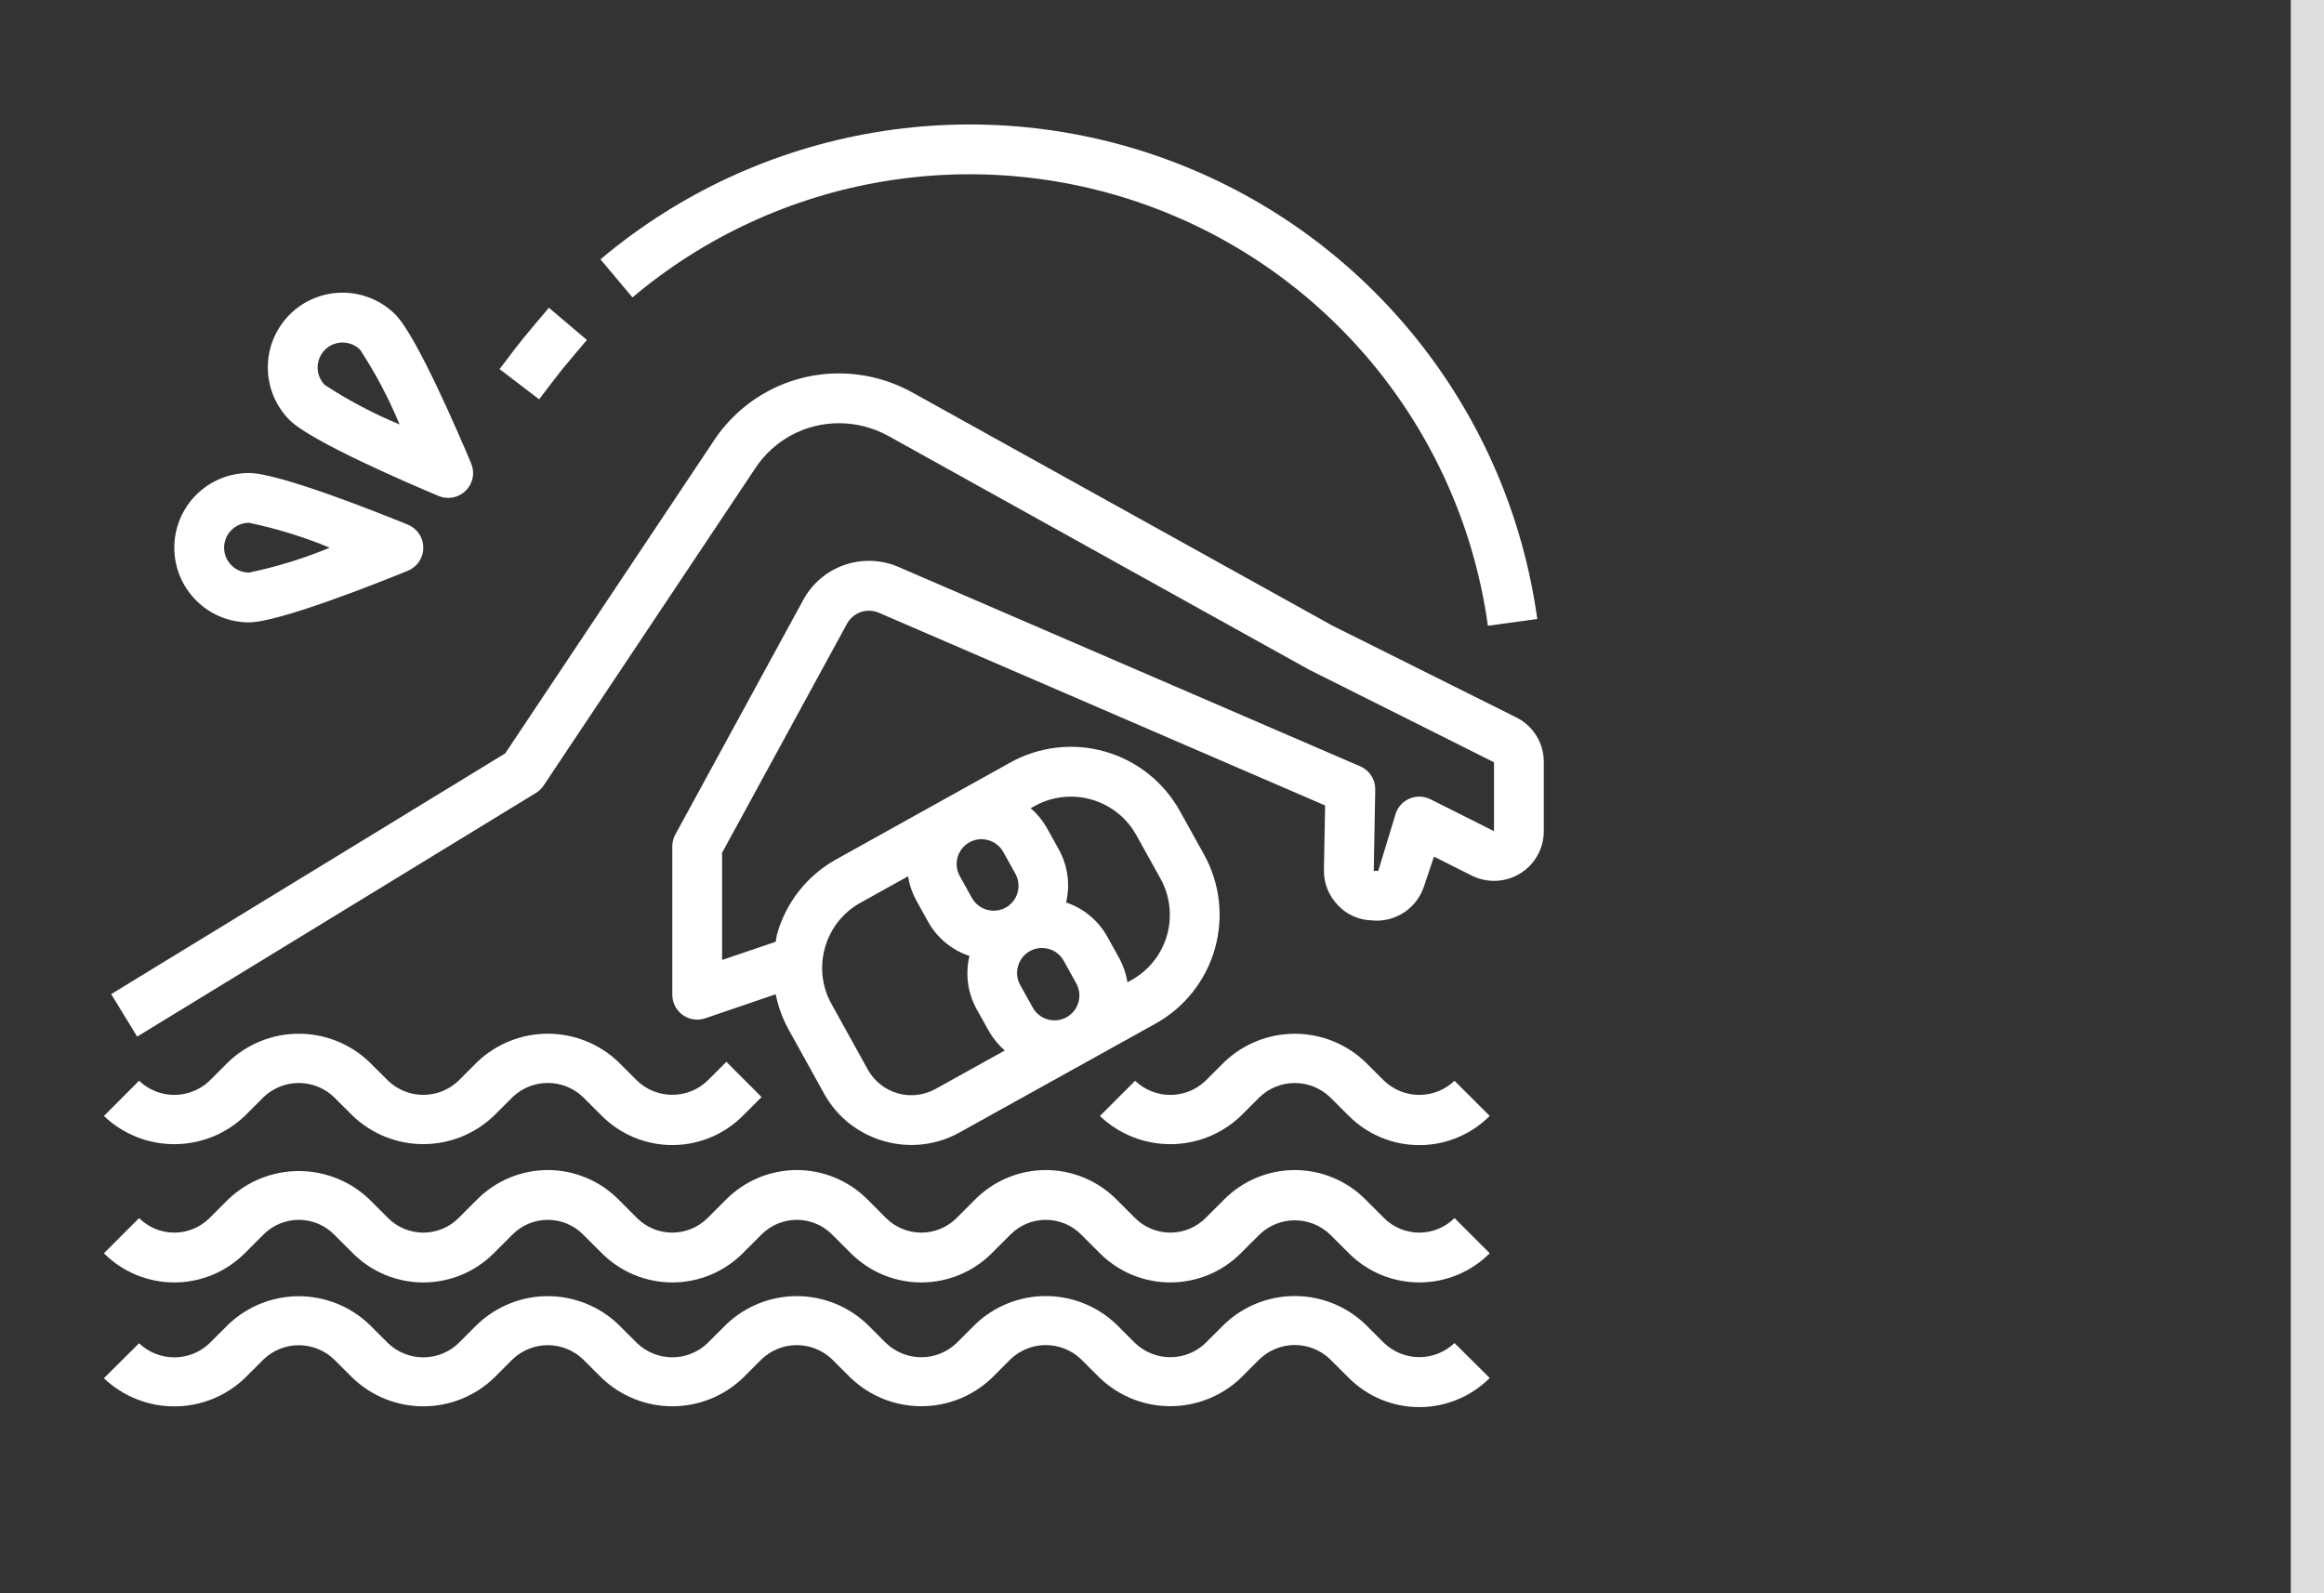 <svg width="70" height="48" viewBox="0 0 70 48" fill="none" xmlns="http://www.w3.org/2000/svg">
<rect x="0" y="0" width="70" height="48" fill="#333333" stroke="none"/>
<path d="M45.793 26.312C46.01 26.178 46.189 25.989 46.313 25.766C46.437 25.542 46.501 25.291 46.5 25.035V22.965C46.503 22.685 46.427 22.411 46.281 22.172C46.135 21.933 45.925 21.74 45.675 21.615L40.117 18.84L27.464 11.815C26.793 11.446 26.041 11.252 25.275 11.25C24.53 11.248 23.795 11.431 23.138 11.783C22.481 12.134 21.921 12.644 21.509 13.264L15.217 22.697L3.349 29.95L4.131 31.23L16.141 23.89C16.234 23.833 16.313 23.756 16.374 23.666L22.757 14.095C23.033 13.68 23.407 13.34 23.847 13.105C24.286 12.871 24.777 12.749 25.275 12.75C25.787 12.751 26.291 12.88 26.741 13.125L39.416 20.168L45 22.965V25.04L43.087 24.079C42.991 24.031 42.886 24.004 42.778 24C42.67 23.996 42.562 24.015 42.463 24.056C42.363 24.098 42.273 24.16 42.2 24.239C42.127 24.318 42.071 24.412 42.038 24.515L41.513 26.239L41.378 26.236L41.423 23.791C41.426 23.642 41.385 23.496 41.305 23.371C41.225 23.246 41.109 23.147 40.973 23.088L27.03 17.066C26.517 16.855 25.944 16.84 25.421 17.025C24.898 17.21 24.462 17.582 24.197 18.069L20.341 25.141C20.281 25.251 20.25 25.375 20.25 25.5V29.968C20.25 30.088 20.279 30.205 20.333 30.311C20.388 30.417 20.467 30.509 20.564 30.578C20.661 30.648 20.773 30.693 20.891 30.71C21.009 30.728 21.129 30.716 21.242 30.678L23.364 29.954C23.437 30.314 23.562 30.661 23.735 30.985L24.825 32.953C25.016 33.298 25.273 33.601 25.582 33.846C25.891 34.09 26.246 34.271 26.625 34.378C27.004 34.487 27.4 34.52 27.792 34.475C28.183 34.43 28.562 34.308 28.906 34.115L34.806 30.838C35.237 30.599 35.616 30.277 35.922 29.891C36.228 29.506 36.456 29.063 36.591 28.59C36.726 28.116 36.767 27.62 36.711 27.131C36.655 26.642 36.502 26.168 36.263 25.738L35.535 24.427C35.051 23.558 34.242 22.917 33.286 22.643C32.33 22.37 31.305 22.488 30.435 22.97L25.192 25.887C24.761 26.125 24.381 26.447 24.074 26.833C23.768 27.219 23.541 27.662 23.407 28.137C23.385 28.212 23.381 28.294 23.365 28.372L21.75 28.921V25.691L25.512 18.791C25.6 18.63 25.743 18.507 25.916 18.444C26.088 18.381 26.277 18.384 26.448 18.45L39.913 24.266L39.877 26.207C39.873 26.403 39.908 26.597 39.98 26.779C40.052 26.961 40.159 27.127 40.295 27.268C40.553 27.545 40.91 27.71 41.288 27.726L41.428 27.736C41.751 27.744 42.068 27.648 42.332 27.461C42.596 27.274 42.792 27.008 42.892 26.7L43.192 25.807L44.333 26.381C44.562 26.494 44.816 26.548 45.072 26.536C45.327 26.524 45.575 26.447 45.793 26.312ZM28.843 25.826C28.887 25.67 28.982 25.532 29.111 25.434C29.241 25.336 29.399 25.283 29.562 25.282C29.696 25.282 29.828 25.318 29.944 25.386C30.059 25.453 30.155 25.551 30.22 25.668L30.584 26.323C30.68 26.497 30.704 26.702 30.649 26.893C30.595 27.084 30.467 27.246 30.293 27.343C30.119 27.439 29.914 27.462 29.723 27.407C29.532 27.353 29.37 27.224 29.274 27.05L28.91 26.395C28.862 26.309 28.831 26.215 28.819 26.117C28.808 26.02 28.816 25.921 28.843 25.826ZM30.664 29.105C30.69 29.01 30.736 28.921 30.797 28.844C30.858 28.767 30.934 28.702 31.02 28.654C31.131 28.592 31.256 28.559 31.383 28.559C31.453 28.56 31.523 28.57 31.59 28.588C31.685 28.615 31.774 28.66 31.851 28.722C31.928 28.783 31.992 28.859 32.04 28.945L32.404 29.602C32.456 29.689 32.49 29.785 32.504 29.885C32.519 29.984 32.512 30.086 32.486 30.183C32.461 30.281 32.415 30.372 32.353 30.452C32.291 30.531 32.214 30.597 32.125 30.646C32.037 30.695 31.94 30.726 31.84 30.736C31.739 30.747 31.638 30.737 31.542 30.707C31.445 30.678 31.356 30.629 31.279 30.564C31.202 30.499 31.138 30.419 31.093 30.329L30.728 29.674C30.68 29.588 30.65 29.494 30.639 29.396C30.627 29.298 30.636 29.199 30.664 29.105ZM32.254 24C32.656 24 33.05 24.106 33.397 24.31C33.744 24.513 34.03 24.805 34.225 25.157L34.953 26.468C35.243 26.99 35.313 27.605 35.15 28.179C34.986 28.753 34.601 29.238 34.079 29.527L33.96 29.593C33.92 29.341 33.837 29.097 33.715 28.872L33.351 28.216C33.08 27.731 32.638 27.364 32.111 27.188C32.239 26.648 32.162 26.08 31.894 25.594L31.53 24.938C31.403 24.715 31.239 24.516 31.045 24.349L31.166 24.282C31.498 24.097 31.873 24 32.254 24ZM24.85 28.545C24.93 28.26 25.066 27.994 25.25 27.762C25.434 27.531 25.662 27.338 25.921 27.195L27.351 26.4C27.391 26.653 27.474 26.897 27.596 27.122L27.96 27.778C28.232 28.261 28.674 28.626 29.201 28.8C29.069 29.343 29.147 29.915 29.417 30.404L29.782 31.058C29.908 31.281 30.071 31.481 30.265 31.648L28.179 32.806C27.831 33 27.421 33.047 27.039 32.938C26.657 32.828 26.333 32.572 26.14 32.224L25.05 30.256C24.905 29.999 24.813 29.715 24.778 29.422C24.744 29.128 24.768 28.831 24.85 28.547V28.545Z" fill="white"/>
<path d="M5.25 16.5C5.25 17.097 5.487 17.669 5.909 18.091C6.331 18.513 6.903 18.75 7.5 18.75C8.405 18.75 11.39 17.559 12.284 17.195C12.421 17.138 12.54 17.042 12.623 16.918C12.706 16.795 12.75 16.649 12.75 16.5C12.75 16.351 12.706 16.205 12.623 16.082C12.54 15.958 12.421 15.862 12.284 15.806C11.39 15.441 8.405 14.25 7.5 14.25C6.903 14.25 6.331 14.487 5.909 14.909C5.487 15.331 5.25 15.903 5.25 16.5ZM7.5 17.25C7.301 17.25 7.11 17.171 6.97 17.03C6.829 16.89 6.75 16.699 6.75 16.5C6.75 16.301 6.829 16.11 6.97 15.97C7.11 15.829 7.301 15.75 7.5 15.75C8.332 15.923 9.146 16.174 9.931 16.5C9.146 16.826 8.332 17.077 7.5 17.25Z" fill="white"/>
<path d="M13.209 14.942C13.346 15 13.498 15.015 13.644 14.987C13.791 14.958 13.925 14.886 14.031 14.781C14.136 14.675 14.208 14.541 14.236 14.395C14.265 14.248 14.249 14.097 14.191 13.959C13.816 13.07 12.549 10.117 11.909 9.476C11.487 9.054 10.915 8.817 10.318 8.817C9.721 8.817 9.148 9.054 8.726 9.476C8.304 9.898 8.067 10.471 8.067 11.068C8.067 11.665 8.304 12.237 8.726 12.659C9.367 13.299 12.32 14.568 13.209 14.942ZM9.787 10.538C9.928 10.398 10.119 10.319 10.318 10.319C10.517 10.319 10.707 10.398 10.848 10.538C11.313 11.25 11.711 12.003 12.036 12.788C11.251 12.463 10.498 12.065 9.786 11.6C9.716 11.531 9.661 11.448 9.623 11.357C9.586 11.265 9.566 11.168 9.566 11.069C9.567 10.97 9.586 10.873 9.624 10.782C9.662 10.691 9.718 10.608 9.787 10.538Z" fill="white"/>
<path d="M44.819 18.852L46.303 18.648C45.882 15.59 44.647 12.701 42.728 10.282C40.809 7.863 38.277 6.004 35.395 4.897C32.513 3.79 29.387 3.477 26.342 3.99C23.298 4.503 20.447 5.823 18.086 7.813L19.05 8.96C21.205 7.143 23.808 5.937 26.588 5.469C29.368 5.001 32.222 5.287 34.854 6.297C37.486 7.307 39.798 9.005 41.55 11.213C43.302 13.422 44.43 16.06 44.816 18.852H44.819Z" fill="white"/>
<path d="M16.695 11.433C16.855 11.222 17.021 11.016 17.193 10.814L17.677 10.242L16.534 9.272L16.049 9.844C15.861 10.066 15.679 10.294 15.502 10.52L15.047 11.12L16.239 12.03L16.695 11.433Z" fill="white"/>
<path d="M37.371 33.622L37.94 33.053C38.225 32.78 38.605 32.628 39 32.628C39.395 32.628 39.775 32.78 40.06 33.053L40.629 33.62C41.192 34.183 41.955 34.499 42.75 34.499C43.545 34.499 44.308 34.183 44.871 33.62L43.81 32.56C43.525 32.833 43.145 32.986 42.75 32.986C42.355 32.986 41.975 32.833 41.69 32.56L41.121 31.993C40.549 31.448 39.79 31.144 39 31.144C38.21 31.144 37.451 31.448 36.879 31.993L36.31 32.561C36.025 32.834 35.645 32.986 35.25 32.986C34.855 32.986 34.475 32.834 34.19 32.561L33.129 33.622C33.701 34.167 34.46 34.47 35.25 34.47C36.04 34.47 36.799 34.167 37.371 33.622Z" fill="white"/>
<path d="M7.371 33.622L7.939 33.053C8.225 32.78 8.605 32.627 9 32.627C9.395 32.627 9.775 32.78 10.06 33.053L10.629 33.62C11.201 34.165 11.96 34.469 12.75 34.469C13.54 34.469 14.299 34.165 14.871 33.62L15.44 33.052C15.725 32.778 16.105 32.626 16.5 32.626C16.895 32.626 17.275 32.778 17.561 33.052L18.129 33.619C18.692 34.181 19.454 34.497 20.25 34.497C21.046 34.497 21.808 34.181 22.371 33.619L22.939 33.051L21.879 31.989L21.311 32.557C21.025 32.831 20.645 32.983 20.25 32.983C19.855 32.983 19.475 32.831 19.189 32.557L18.621 31.99C18.049 31.446 17.29 31.142 16.5 31.142C15.71 31.142 14.951 31.446 14.379 31.99L13.81 32.559C13.525 32.832 13.145 32.985 12.75 32.985C12.355 32.985 11.975 32.832 11.69 32.559L11.121 31.992C10.549 31.447 9.79 31.143 9 31.143C8.21 31.143 7.451 31.447 6.879 31.992L6.311 32.56C6.025 32.833 5.645 32.986 5.25 32.986C4.855 32.986 4.475 32.833 4.189 32.56L3.129 33.621C3.701 34.166 4.46 34.47 5.25 34.47C6.04 34.47 6.799 34.166 7.371 33.622Z" fill="white"/>
<path d="M43.811 36.697C43.529 36.977 43.148 37.135 42.75 37.135C42.353 37.135 41.971 36.977 41.69 36.697L41.122 36.129C40.843 35.85 40.512 35.629 40.148 35.479C39.785 35.328 39.394 35.25 39 35.25C38.606 35.25 38.216 35.328 37.852 35.479C37.488 35.629 37.158 35.85 36.879 36.129L36.311 36.697C36.029 36.977 35.648 37.135 35.25 37.135C34.853 37.135 34.471 36.977 34.19 36.697L33.622 36.129C33.343 35.85 33.012 35.629 32.648 35.479C32.285 35.328 31.894 35.25 31.5 35.25C31.106 35.25 30.716 35.328 30.352 35.479C29.988 35.629 29.658 35.85 29.379 36.129L28.811 36.697C28.529 36.977 28.148 37.135 27.75 37.135C27.353 37.135 26.971 36.977 26.689 36.697L26.122 36.129C25.843 35.85 25.512 35.629 25.148 35.479C24.785 35.328 24.394 35.25 24 35.25C23.606 35.25 23.216 35.328 22.852 35.479C22.488 35.629 22.158 35.85 21.879 36.129L21.311 36.697C21.029 36.977 20.648 37.135 20.25 37.135C19.853 37.135 19.471 36.977 19.189 36.697L18.622 36.129C18.343 35.85 18.012 35.629 17.648 35.479C17.285 35.328 16.894 35.25 16.5 35.25C16.106 35.25 15.716 35.328 15.352 35.479C14.988 35.629 14.658 35.85 14.379 36.129L13.811 36.697C13.529 36.977 13.148 37.135 12.75 37.135C12.353 37.135 11.971 36.977 11.69 36.697L11.122 36.129C10.55 35.584 9.79 35.28 9 35.28C8.21 35.28 7.451 35.584 6.879 36.129L6.311 36.697C6.029 36.977 5.648 37.135 5.25 37.135C4.853 37.135 4.471 36.977 4.189 36.697L3.129 37.757C3.408 38.036 3.738 38.257 4.102 38.408C4.466 38.558 4.856 38.636 5.25 38.636C5.644 38.636 6.034 38.558 6.398 38.408C6.762 38.257 7.093 38.036 7.372 37.757L7.939 37.19C8.079 37.05 8.244 36.94 8.426 36.864C8.608 36.789 8.803 36.75 9 36.75C9.197 36.75 9.393 36.789 9.575 36.864C9.757 36.94 9.922 37.05 10.061 37.19L10.629 37.757C10.908 38.036 11.238 38.257 11.602 38.408C11.966 38.558 12.356 38.636 12.75 38.636C13.144 38.636 13.534 38.558 13.899 38.408C14.262 38.257 14.593 38.036 14.872 37.757L15.44 37.19C15.579 37.05 15.744 36.94 15.926 36.864C16.108 36.789 16.303 36.75 16.5 36.75C16.697 36.75 16.892 36.789 17.075 36.864C17.257 36.94 17.422 37.05 17.561 37.19L18.129 37.757C18.408 38.036 18.738 38.257 19.102 38.408C19.466 38.558 19.856 38.636 20.25 38.636C20.644 38.636 21.035 38.558 21.398 38.408C21.762 38.257 22.093 38.036 22.372 37.757L22.939 37.19C23.079 37.05 23.244 36.94 23.426 36.864C23.608 36.789 23.803 36.75 24 36.75C24.197 36.75 24.392 36.789 24.575 36.864C24.757 36.94 24.922 37.05 25.061 37.19L25.629 37.757C25.908 38.036 26.238 38.257 26.602 38.408C26.966 38.558 27.356 38.636 27.75 38.636C28.144 38.636 28.535 38.558 28.898 38.408C29.262 38.257 29.593 38.036 29.872 37.757L30.439 37.19C30.579 37.05 30.744 36.94 30.926 36.864C31.108 36.789 31.303 36.75 31.5 36.75C31.697 36.75 31.892 36.789 32.075 36.864C32.257 36.94 32.422 37.05 32.561 37.19L33.129 37.757C33.408 38.036 33.738 38.257 34.102 38.408C34.466 38.558 34.856 38.636 35.25 38.636C35.644 38.636 36.035 38.558 36.398 38.408C36.762 38.257 37.093 38.036 37.372 37.757L37.94 37.19C38.225 36.917 38.605 36.764 39 36.764C39.395 36.764 39.776 36.917 40.061 37.19L40.629 37.757C40.908 38.036 41.238 38.257 41.602 38.408C41.966 38.558 42.356 38.636 42.75 38.636C43.144 38.636 43.535 38.558 43.898 38.408C44.262 38.257 44.593 38.036 44.872 37.757L43.811 36.697Z" fill="white"/>
<path d="M43.81 40.461C43.525 40.734 43.145 40.886 42.75 40.886C42.355 40.886 41.975 40.734 41.689 40.461L41.121 39.894C40.549 39.349 39.79 39.045 39 39.045C38.21 39.045 37.451 39.349 36.879 39.894L36.31 40.462C36.025 40.735 35.645 40.888 35.25 40.888C34.855 40.888 34.475 40.735 34.189 40.462L33.621 39.895C33.049 39.35 32.29 39.046 31.5 39.046C30.71 39.046 29.951 39.35 29.379 39.895L28.81 40.464C28.525 40.737 28.145 40.889 27.75 40.889C27.355 40.889 26.975 40.737 26.689 40.464L26.121 39.897C25.549 39.352 24.79 39.048 24 39.048C23.21 39.048 22.451 39.352 21.879 39.897L21.31 40.465C21.025 40.738 20.645 40.891 20.25 40.891C19.855 40.891 19.475 40.738 19.189 40.465L18.621 39.898C18.049 39.353 17.29 39.049 16.5 39.049C15.71 39.049 14.951 39.353 14.379 39.898L13.81 40.467C13.525 40.74 13.145 40.892 12.75 40.892C12.355 40.892 11.975 40.74 11.689 40.467L11.121 39.9C10.549 39.355 9.79 39.051 9 39.051C8.21 39.051 7.451 39.355 6.879 39.9L6.31 40.468C6.025 40.741 5.645 40.893 5.25 40.893C4.855 40.893 4.475 40.741 4.189 40.468L3.129 41.521C3.701 42.066 4.46 42.37 5.25 42.37C6.04 42.37 6.799 42.066 7.371 41.521L7.939 40.953C8.225 40.68 8.605 40.527 9 40.527C9.395 40.527 9.775 40.68 10.06 40.953L10.629 41.52C11.201 42.064 11.96 42.368 12.75 42.368C13.54 42.368 14.299 42.064 14.871 41.52L15.439 40.951C15.725 40.678 16.105 40.526 16.5 40.526C16.895 40.526 17.275 40.678 17.56 40.951L18.129 41.518C18.701 42.063 19.46 42.367 20.25 42.367C21.04 42.367 21.799 42.063 22.371 41.518L22.939 40.95C23.225 40.677 23.605 40.524 24 40.524C24.395 40.524 24.775 40.677 25.06 40.95L25.629 41.517C26.201 42.061 26.96 42.365 27.75 42.365C28.54 42.365 29.299 42.061 29.871 41.517L30.439 40.948C30.725 40.675 31.105 40.523 31.5 40.523C31.895 40.523 32.275 40.675 32.56 40.948L33.129 41.515C33.701 42.06 34.46 42.364 35.25 42.364C36.04 42.364 36.799 42.06 37.371 41.515L37.939 40.947C38.225 40.674 38.605 40.521 39 40.521C39.395 40.521 39.775 40.674 40.06 40.947L40.629 41.514C41.191 42.076 41.954 42.392 42.75 42.392C43.545 42.392 44.308 42.076 44.871 41.514L43.81 40.461Z" fill="white"/>
<rect x="69" width="1" height="48" fill="#DDDDDD"/>
</svg>
